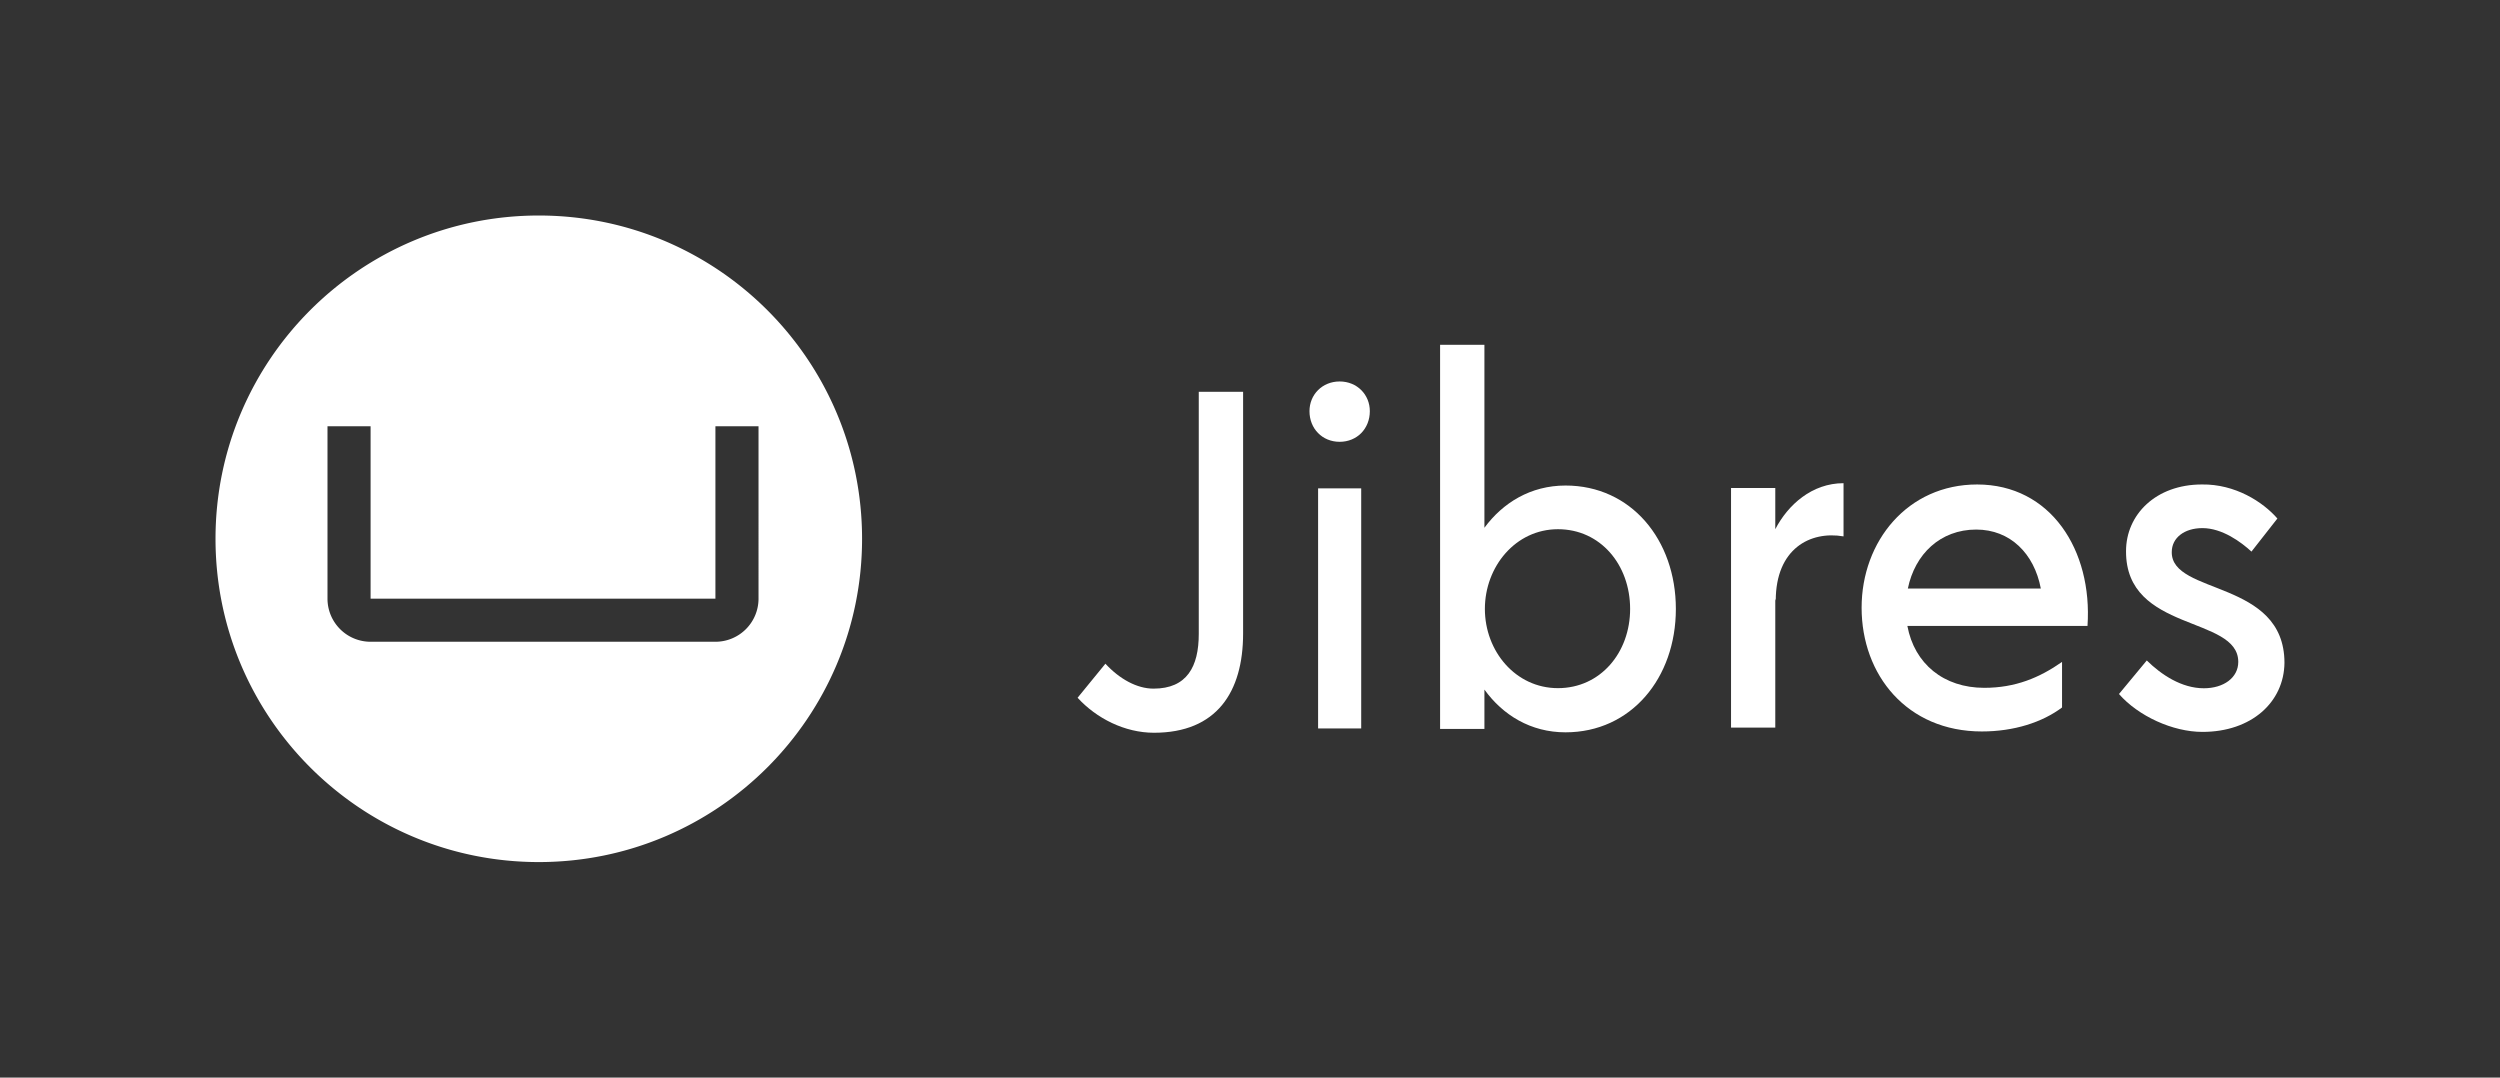 <svg xmlns="http://www.w3.org/2000/svg" viewBox="0 0 5800 2500"><rect x="0" y="0" width="5800" height="2500" fill="#333333" stroke="none"/><defs><style>.cls-1{fill:#fff;}</style></defs><title>Jibres-Logo-en-white-safe</title><g id="Jibres-icon"><path class="cls-1" d="M1250,500c-414.21,0-750,335.79-750,750s335.79,750,750,750,750-335.79,750-750S1664.21,500,1250,500Zm509.78,888.89a100,100,0,0,1-100,100h-800a100,100,0,0,1-100-100v-400h100v400h800v-400h100Z"/></g><g id="Jibres-wordmark"><path class="cls-1" d="M2500,1618.79l64.55-79c32.82,35.6,73.3,57.85,111.59,57.85,77.67,0,105-51.18,105-126.83V909H2884v560.71c0,135.73-61.26,230.29-206.77,230.29C2609.4,1700,2543.76,1666.62,2500,1618.79Z"/><path class="cls-1" d="M3038,953.91c0-38.29,29.53-68.91,70-68.91s70,30.62,70,68.91c0,40.47-29.53,71.09-70,71.09S3038,994.38,3038,953.91Z"/><rect class="cls-1" x="3058" y="1133" width="100" height="557"/><path class="cls-1" d="M3888,1412.7c0,160.41-103.93,286.29-256,286.29-80.95,0-145.5-40.1-188.16-99.14v91.34H3341V800h102.84v424.43c42.66-57.93,107.21-98,188.16-98C3784.07,1126.4,3888,1252.28,3888,1412.7Zm-106.12,0c0-102.49-68.92-184.93-167.38-184.93s-169.57,86.89-169.57,184.93,71.11,183.8,169.57,183.8S3781.88,1514.07,3781.88,1412.7Z"/><path class="cls-1" d="M4277,1121v123.41c-77.54-13.35-157.26,28.9-157.26,149l-1.09-4.44V1688H4016V1132.12h102.65v95.61C4148.14,1171,4203.83,1121,4277,1121Z"/><path class="cls-1" d="M4843,1452.22H4425.11c16.41,87.9,84.24,143.53,178.32,143.53,72.2,0,128-23.36,180.5-60.08v105.7c-46,34.49-111.58,55.63-186,55.63-173.94,0-279-131.29-279-287.06,0-154.65,107.21-285.94,268-285.94C4757.67,1124,4855,1276.43,4843,1452.22Zm-416.79-86.78H4734.7c-15.31-81.22-71.11-136.85-149.87-136.85C4501.69,1228.59,4442.62,1285.33,4426.21,1365.44Z"/><path class="cls-1" d="M4916,1610.12l64.55-77.86c33.91,33.37,80.95,64.52,132.37,64.52,45.95,0,79.87-24.48,79.87-61.18,0-107.9-261.47-67.86-260.38-257,0-84.54,68.92-154.62,176.14-154.62,76.58-1.11,141.13,40,175,79l-60.17,76.75c-24.07-22.24-67.83-54.5-113.78-54.5-41.57,0-71.11,22.24-71.11,55.61-1.09,100.12,261.47,63.41,261.47,257C5298.91,1629,5223.42,1698,5109.64,1698,5040.72,1698,4960.86,1661.29,4916,1610.12Z"/></g></svg>